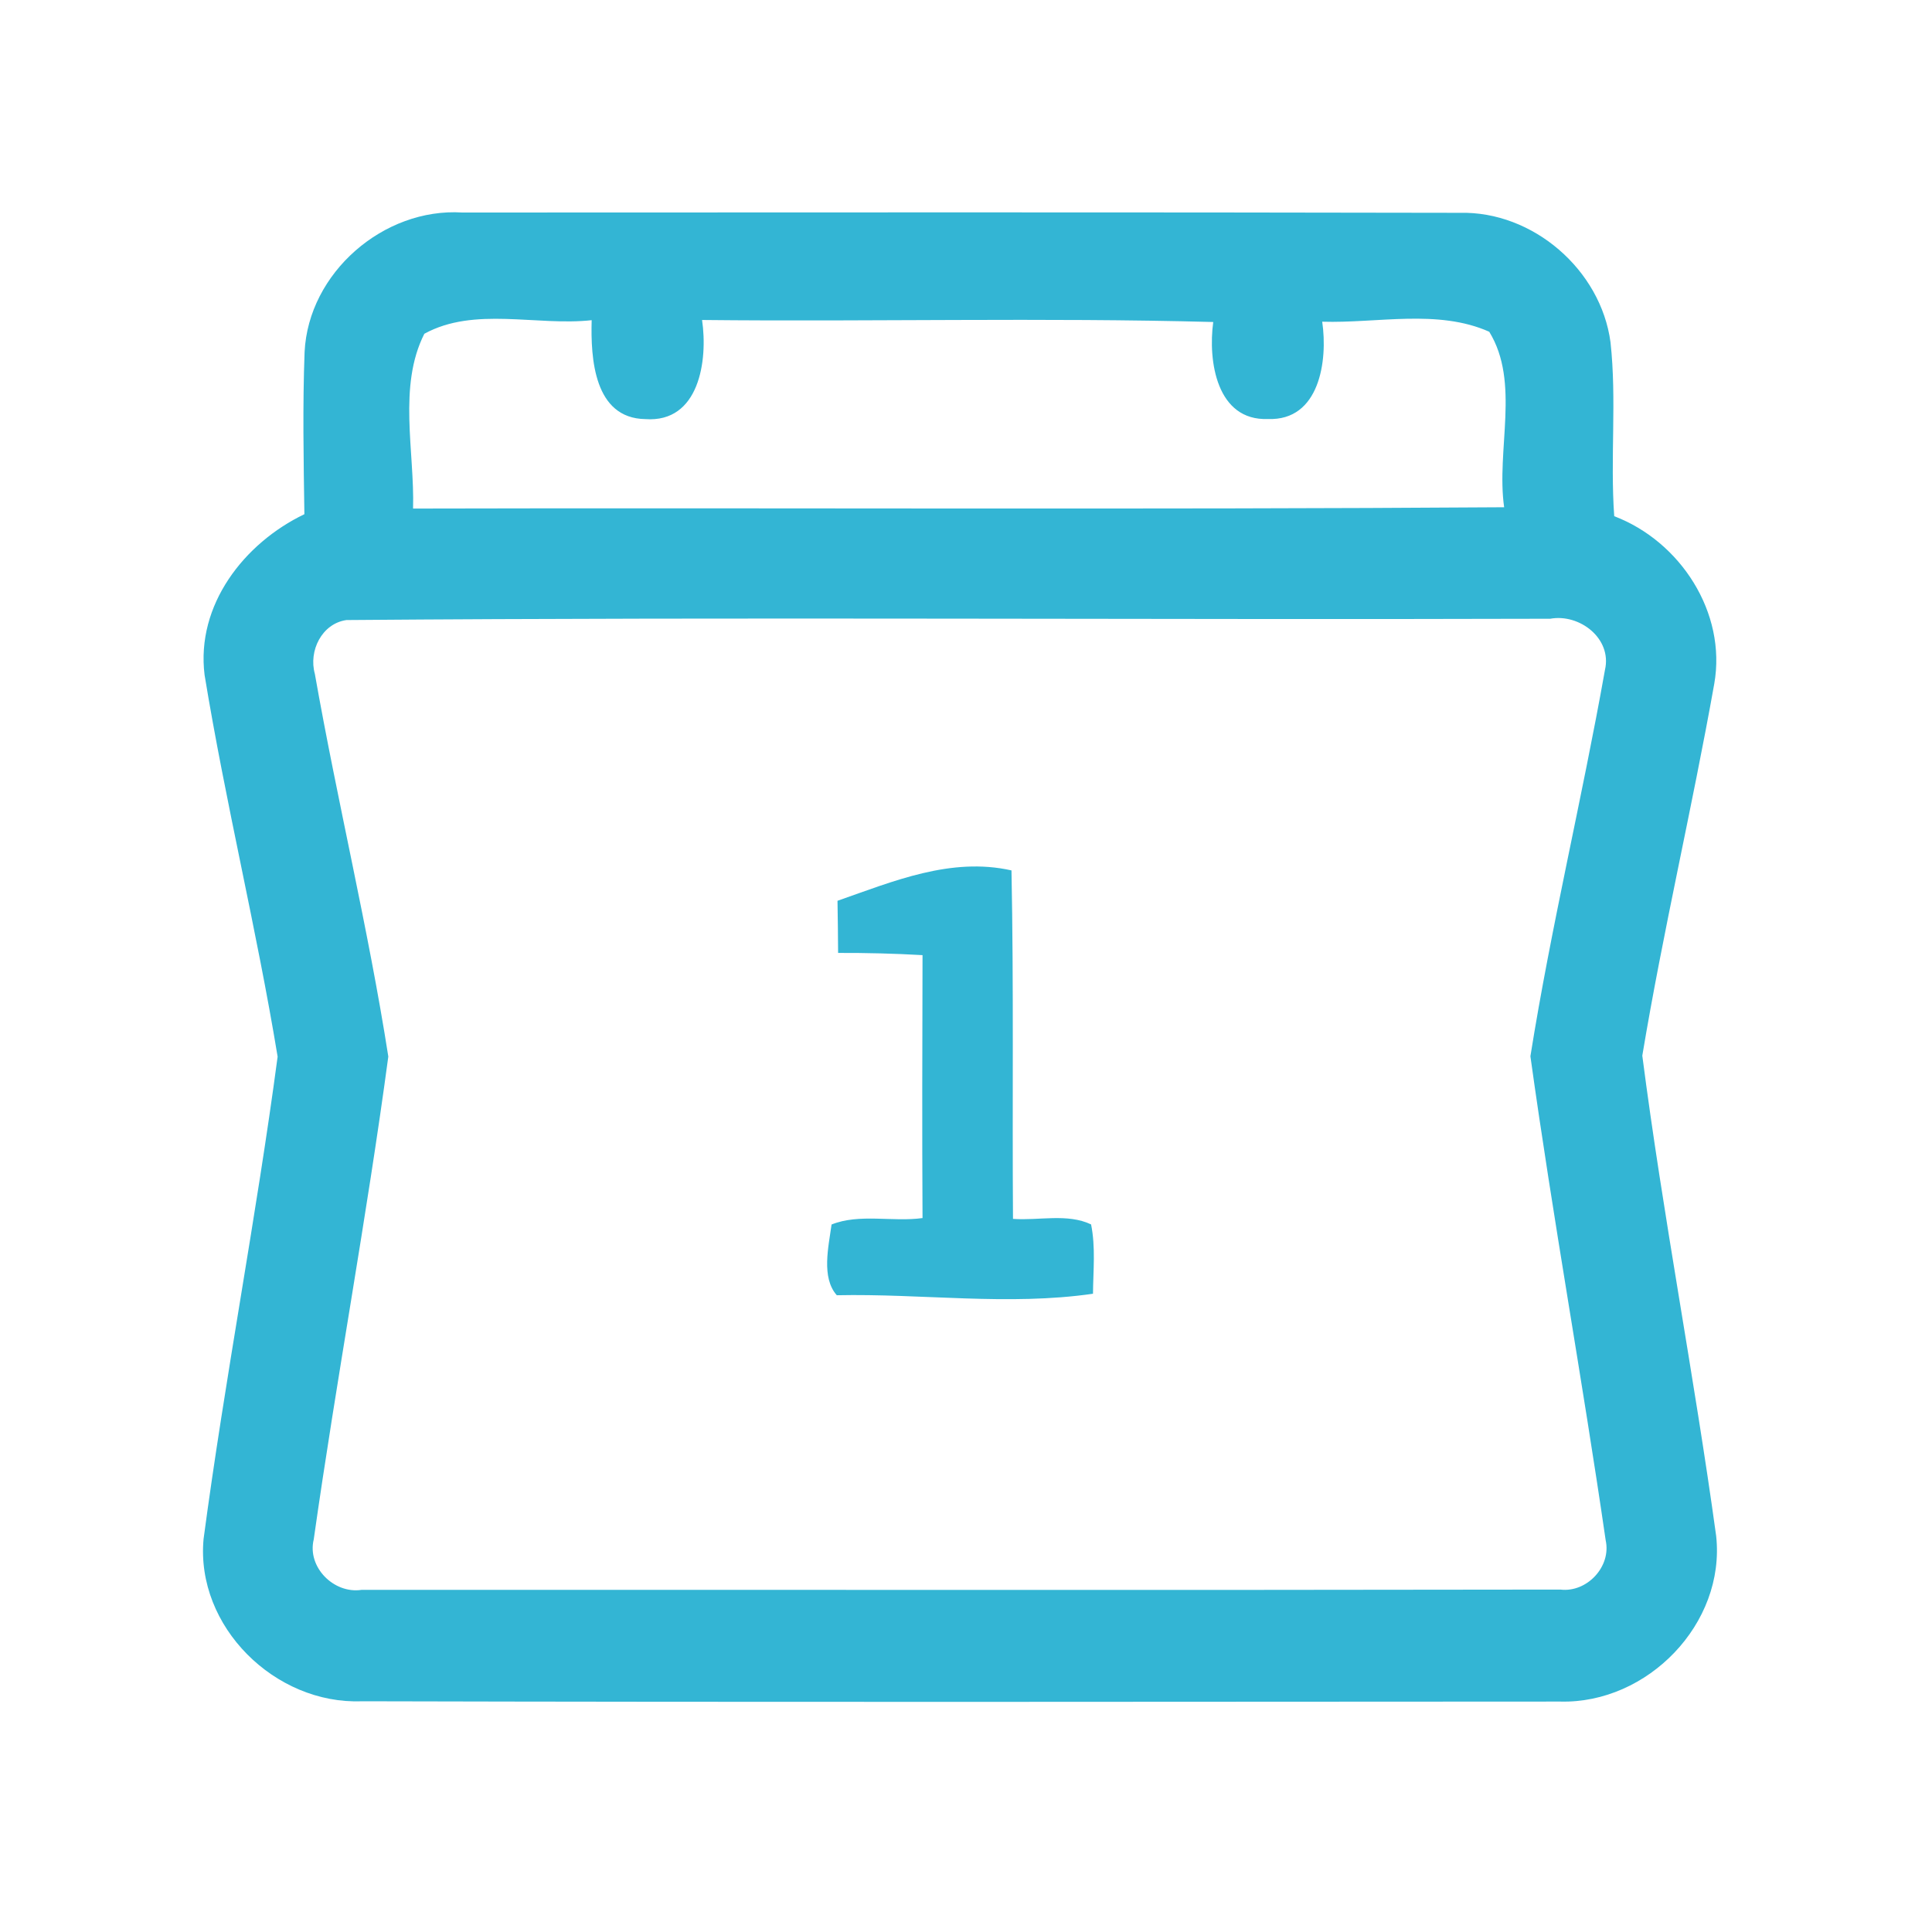 <?xml version="1.0" encoding="UTF-8" ?>
<!DOCTYPE svg PUBLIC "-//W3C//DTD SVG 1.1//EN" "http://www.w3.org/Graphics/SVG/1.1/DTD/svg11.dtd">
<svg width="192pt" height="192pt" viewBox="0 0 192 192" version="1.1" xmlns="http://www.w3.org/2000/svg">
<g id="#33b5d4ff">
<path fill="#33b5d4" opacity="1.00" d=" M 30.27 34.98 C 30.65 27.11 38.12 20.63 45.94 21.12 C 78.99 21.11 112.03 21.08 145.07 21.15 C 152.35 20.97 159.09 26.82 160.05 34.01 C 160.68 39.75 160.01 45.54 160.42 51.30 C 166.99 53.80 171.61 60.89 170.36 67.96 C 168.16 80.31 165.27 92.55 163.21 104.91 C 165.27 120.86 168.36 136.70 170.55 152.64 C 171.50 161.36 163.72 169.33 155.05 169.10 C 115.36 169.12 75.65 169.17 35.96 169.07 C 27.34 169.41 19.43 161.65 20.23 152.95 C 22.36 136.93 25.46 121.03 27.59 105.01 C 25.50 92.31 22.41 79.77 20.33 67.07 C 19.47 60.13 24.25 53.98 30.25 51.10 C 30.17 45.72 30.07 40.34 30.27 34.98 M 42.17 33.17 C 39.53 38.39 41.21 44.85 41.05 50.54 C 77.19 50.45 113.34 50.66 149.48 50.41 C 148.67 44.70 151.10 38.02 148.00 32.97 C 142.89 30.69 136.87 32.14 131.40 31.97 C 131.97 35.86 131.13 41.84 126.01 41.64 C 120.91 41.84 120.04 35.88 120.57 32.00 C 103.64 31.55 86.70 31.98 69.77 31.80 C 70.36 35.81 69.50 42.04 64.13 41.65 C 59.04 41.57 58.69 35.62 58.80 31.82 C 53.33 32.42 47.14 30.44 42.17 33.17 M 34.43 61.62 C 31.98 61.97 30.65 64.69 31.29 66.97 C 33.53 79.68 36.60 92.26 38.59 105.00 C 36.44 121.03 33.45 136.96 31.18 152.98 C 30.50 155.74 33.18 158.41 35.92 158.00 C 75.63 157.98 115.35 158.04 155.07 157.97 C 157.70 158.29 160.15 155.69 159.57 153.07 C 157.24 137.02 154.32 121.04 152.09 104.97 C 154.14 92.11 157.22 79.40 159.50 66.57 C 160.22 63.46 156.98 60.96 154.06 61.49 C 114.18 61.61 74.29 61.30 34.43 61.62 Z" />
<path fill="#33b5d4" opacity="1.00" d=" M 83.23 89.52 C 88.78 87.58 94.51 85.15 100.52 86.50 C 100.75 98.05 100.59 109.59 100.67 121.13 C 103.22 121.32 106.07 120.56 108.43 121.68 C 108.89 123.94 108.64 126.28 108.62 128.57 C 100.21 129.79 91.63 128.54 83.16 128.72 C 81.60 126.96 82.34 123.90 82.64 121.69 C 85.40 120.58 88.71 121.46 91.68 121.05 C 91.63 112.34 91.66 103.63 91.68 94.92 C 88.88 94.76 86.09 94.69 83.29 94.70 C 83.28 92.98 83.26 91.25 83.23 89.52 Z" />
</g>
</svg>
